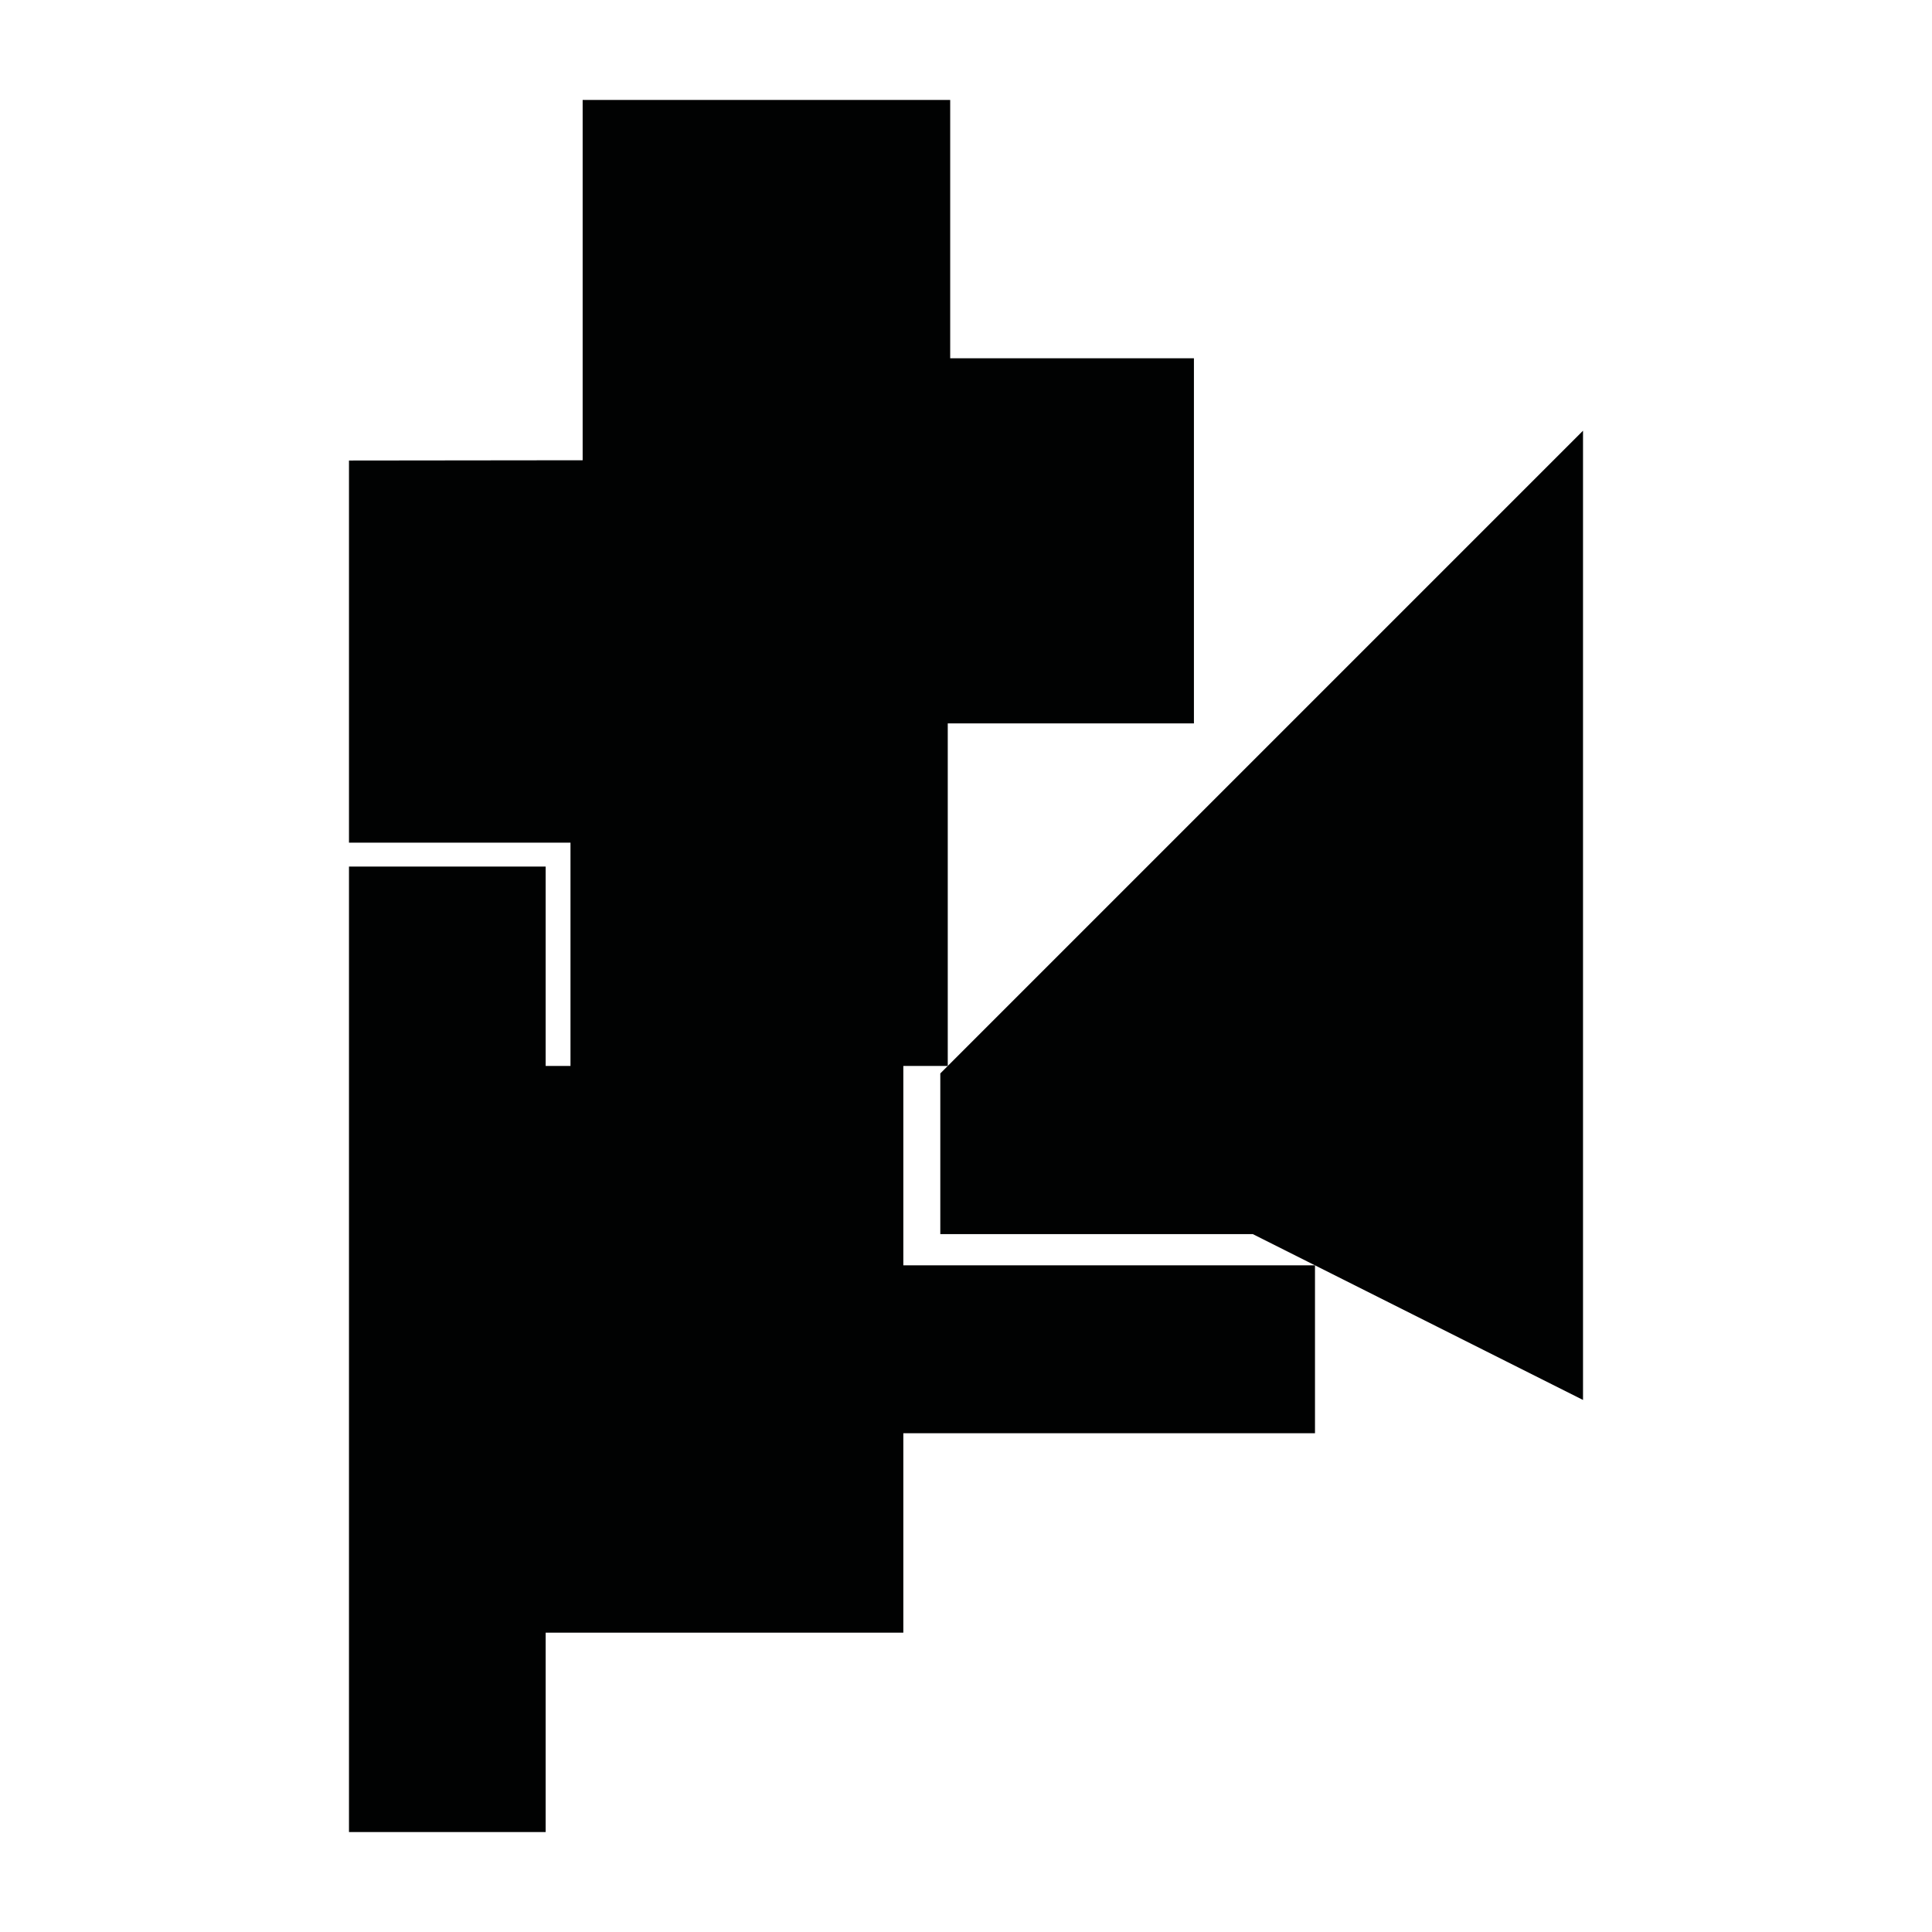 <?xml version="1.0" encoding="utf-8"?>
<!-- Generator: Adobe Illustrator 16.0.0, SVG Export Plug-In . SVG Version: 6.00 Build 0)  -->
<!DOCTYPE svg PUBLIC "-//W3C//DTD SVG 1.1//EN" "http://www.w3.org/Graphics/SVG/1.1/DTD/svg11.dtd">
<svg version="1.1" id="Calque_1" xmlns="http://www.w3.org/2000/svg" xmlns:xlink="http://www.w3.org/1999/xlink" x="0px" y="0px"
	 width="1190.551px" height="1190.551px" viewBox="0 0 1190.551 1190.551" enable-background="new 0 0 1190.551 1190.551"
	 xml:space="preserve">
<g>
	<polygon fill="#010202" points="556.657,656.871 584.034,656.871 584.034,445.776 735.731,445.776 735.731,220.787 
		585.534,220.787 585.534,61.592 359.046,61.592 359.046,283.621 215.053,283.783 215.053,519.272 351.547,519.272 351.547,656.871 
		336.251,656.871 336.251,533.998 215.053,533.998 215.053,1128.959 336.251,1128.959 336.251,1006.086 556.657,1006.086 
		556.657,883.213 810.332,883.213 810.332,779.742 556.657,779.742 	"/>
	<polygon fill="#010202" points="579.439,661.467 579.439,760.479 771.977,760.479 975.498,862.688 975.498,265.407 	"/>
</g>
</svg>
